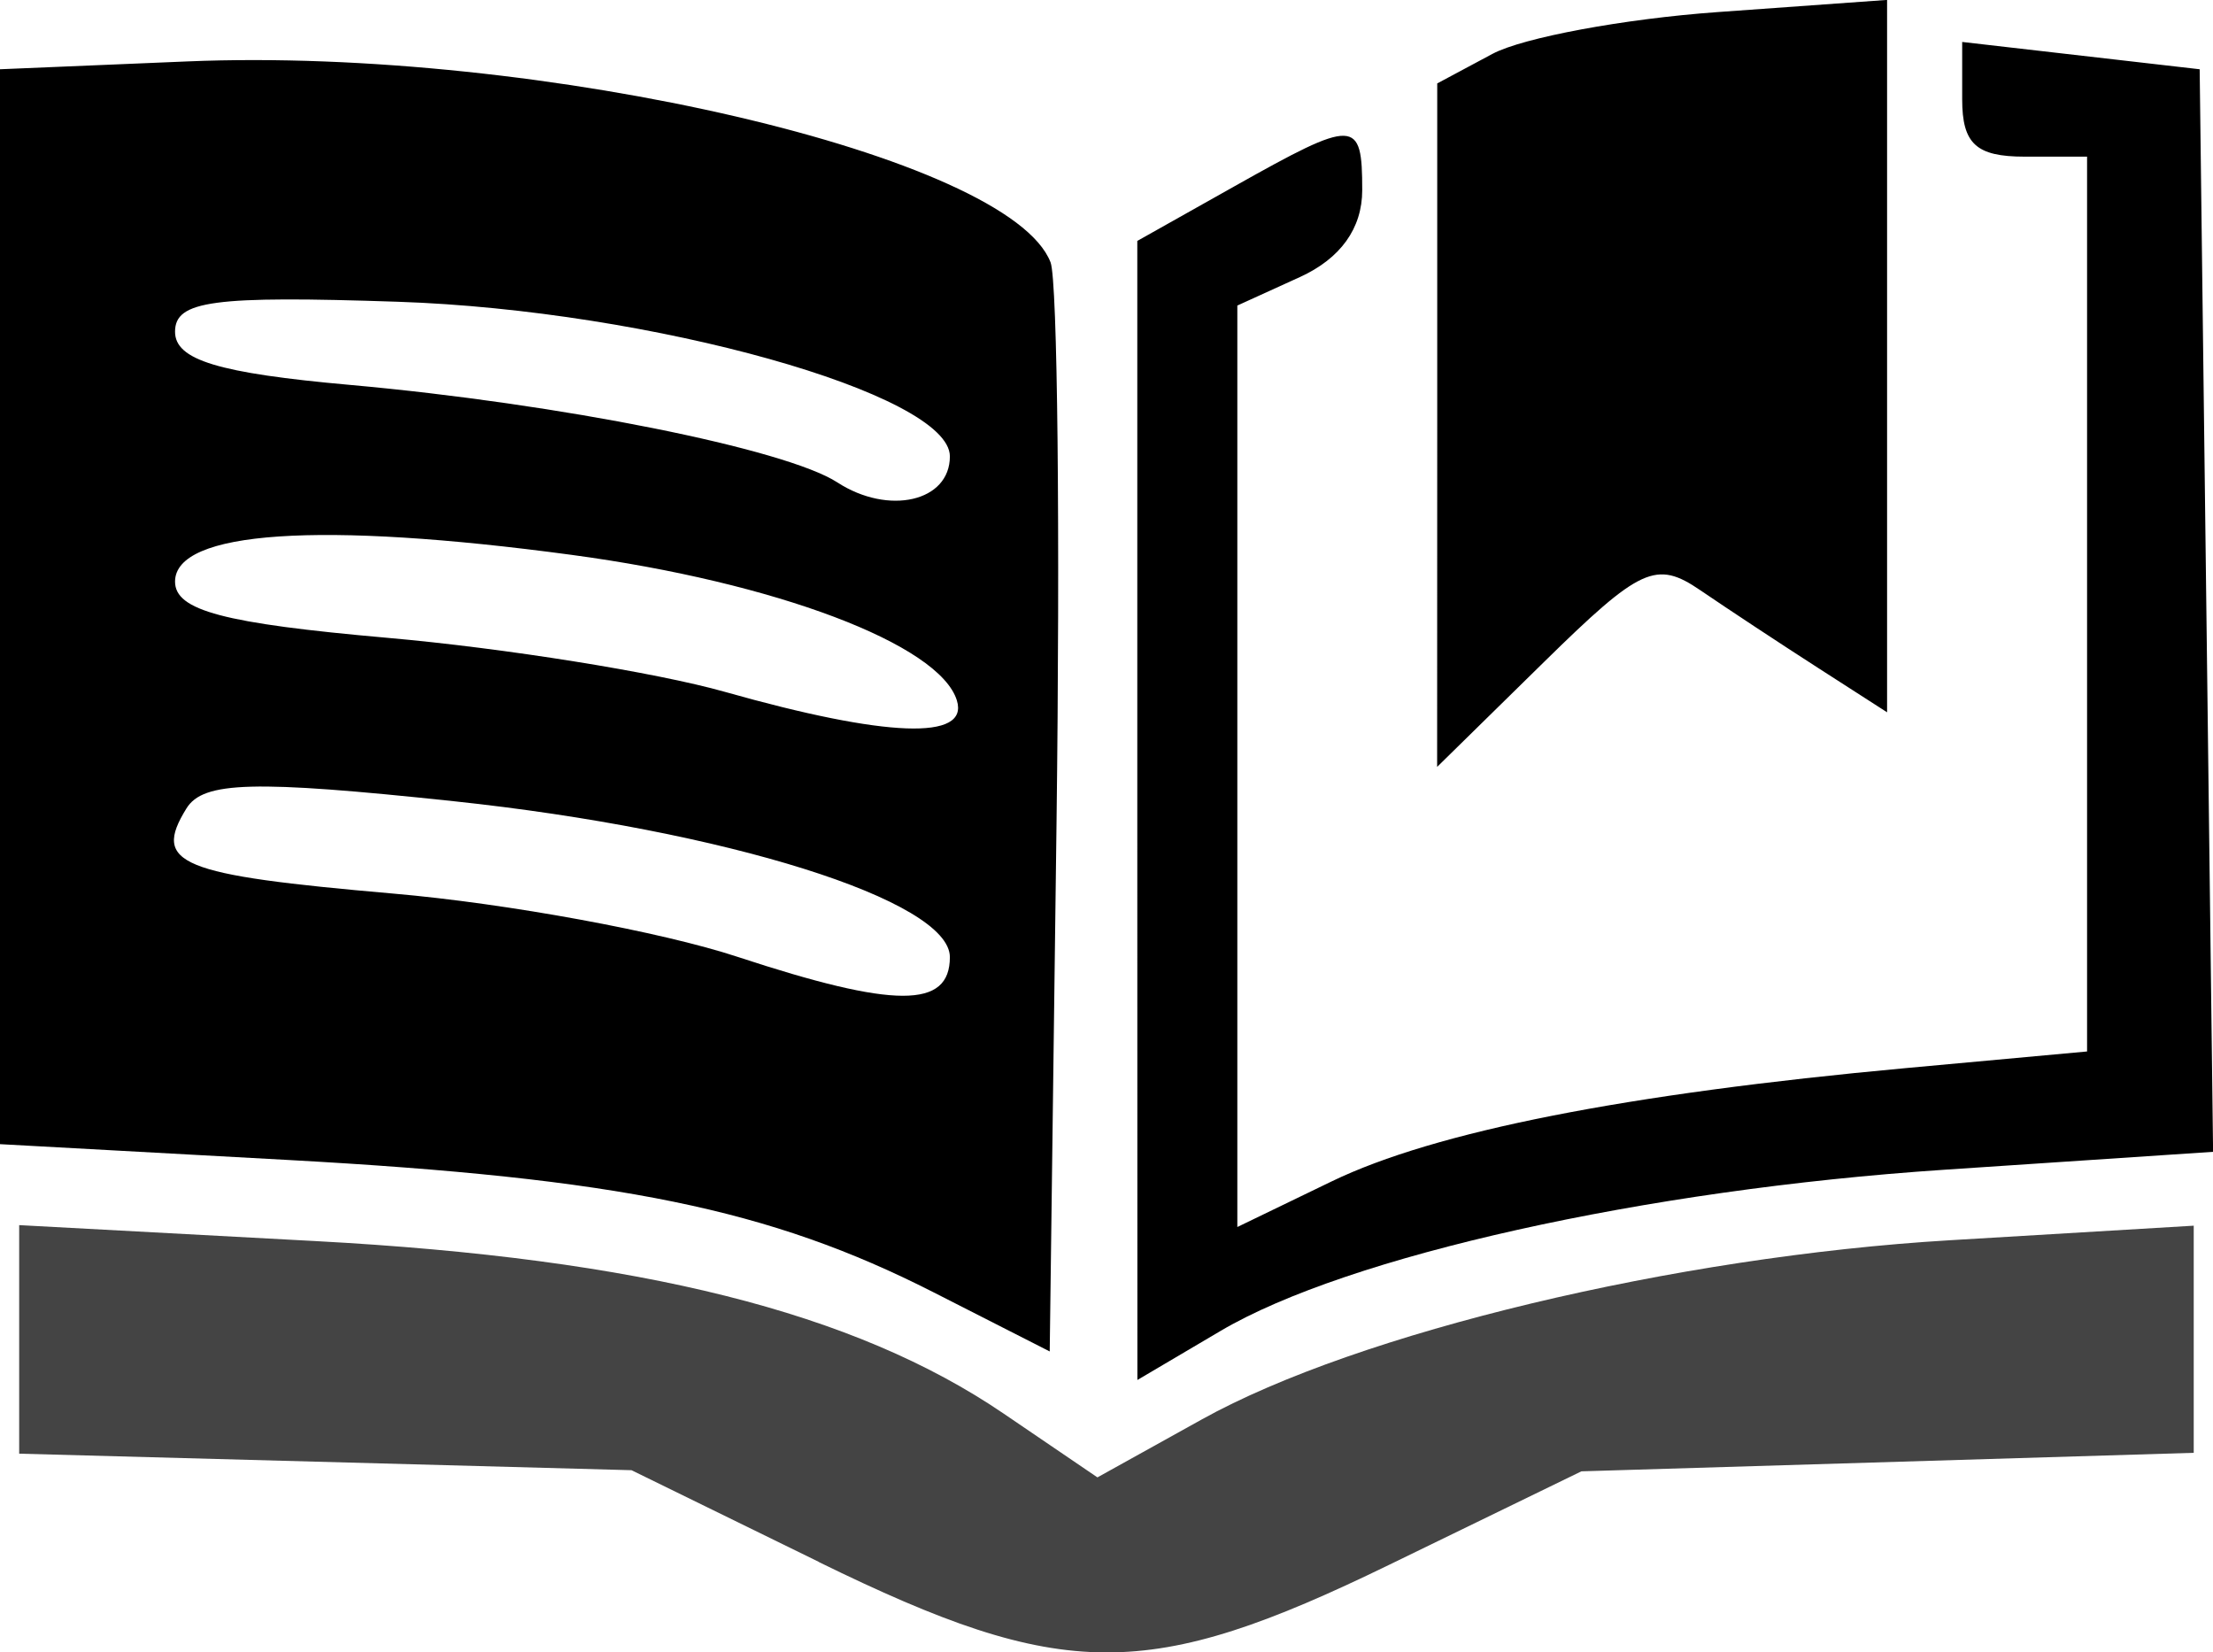 <?xml version="1.0" encoding="UTF-8"?>
<svg width="23.426mm" height="17.488mm" version="1.1" viewBox="0 0 23.426 17.488" xml:space="preserve" xmlns="http://www.w3.org/2000/svg"><g transform="translate(-16.272 -11.769)"><path transform="translate(16.272 11.769)" d="m12.039 8.578v-6.028l1.028-0.578c1.283-0.721 1.353-0.719 1.353 0.041 0 0.404-0.23 0.724-0.661 0.92l-0.661 0.301v9.753l0.999-0.483c1.093-0.528 3.11-0.926 6.078-1.199l1.918-0.176v-9.471h-0.661c-0.513 0-0.661-0.136-0.661-0.607v-0.607l2.514 0.289 0.071 5.729 0.071 5.729-2.849 0.19c-3.162 0.211-6.315 0.913-7.658 1.706l-0.88 0.519zm-2.161 5.098c-1.731-0.88-3.324-1.206-6.835-1.399l-3.043-0.167v-11.377l1.984-0.083c3.732-0.156 8.705 1.002 9.137 2.127 0.074 0.193 0.102 2.865 0.063 5.939l-0.072 5.588zm0.177-3.546c0-0.599-2.372-1.344-5.254-1.65-2.118-0.225-2.65-0.21-2.827 0.076-0.364 0.589-0.085 0.704 2.19 0.902 1.203 0.104 2.842 0.405 3.642 0.669 1.668 0.549 2.249 0.55 2.249 0.003zm0.074-2.717c-0.184-0.594-1.921-1.25-4.077-1.54-2.665-0.359-4.199-0.255-4.199 0.283 0 0.306 0.514 0.442 2.249 0.595 1.237 0.109 2.844 0.366 3.572 0.572 1.712 0.484 2.587 0.516 2.455 0.09zm-0.074-2.583c0-0.66-3.161-1.546-5.84-1.636-1.959-0.066-2.362-0.012-2.362 0.317 0 0.299 0.456 0.438 1.852 0.563 2.22 0.199 4.612 0.677 5.159 1.032 0.543 0.352 1.191 0.203 1.191-0.275zm5.159-0.329v-3.618l0.585-0.313c0.322-0.172 1.393-0.371 2.381-0.442l1.796-0.129v7.54l-0.728-0.468c-0.4-0.257-0.962-0.628-1.248-0.823-0.468-0.32-0.634-0.244-1.654 0.757l-1.133 1.112z"/><path d="m24.941 28.301-1.984-0.971-6.482-0.175v-2.419l3.138 0.169c3.439 0.185 5.704 0.752 7.282 1.825l0.994 0.676 1.106-0.614c1.652-0.918 5.014-1.723 7.919-1.896l2.58-0.154v2.404l-6.482 0.196-2.03 0.987c-2.561 1.246-3.449 1.242-6.04-0.026z" style="fill-opacity:.733"/></g></svg>
